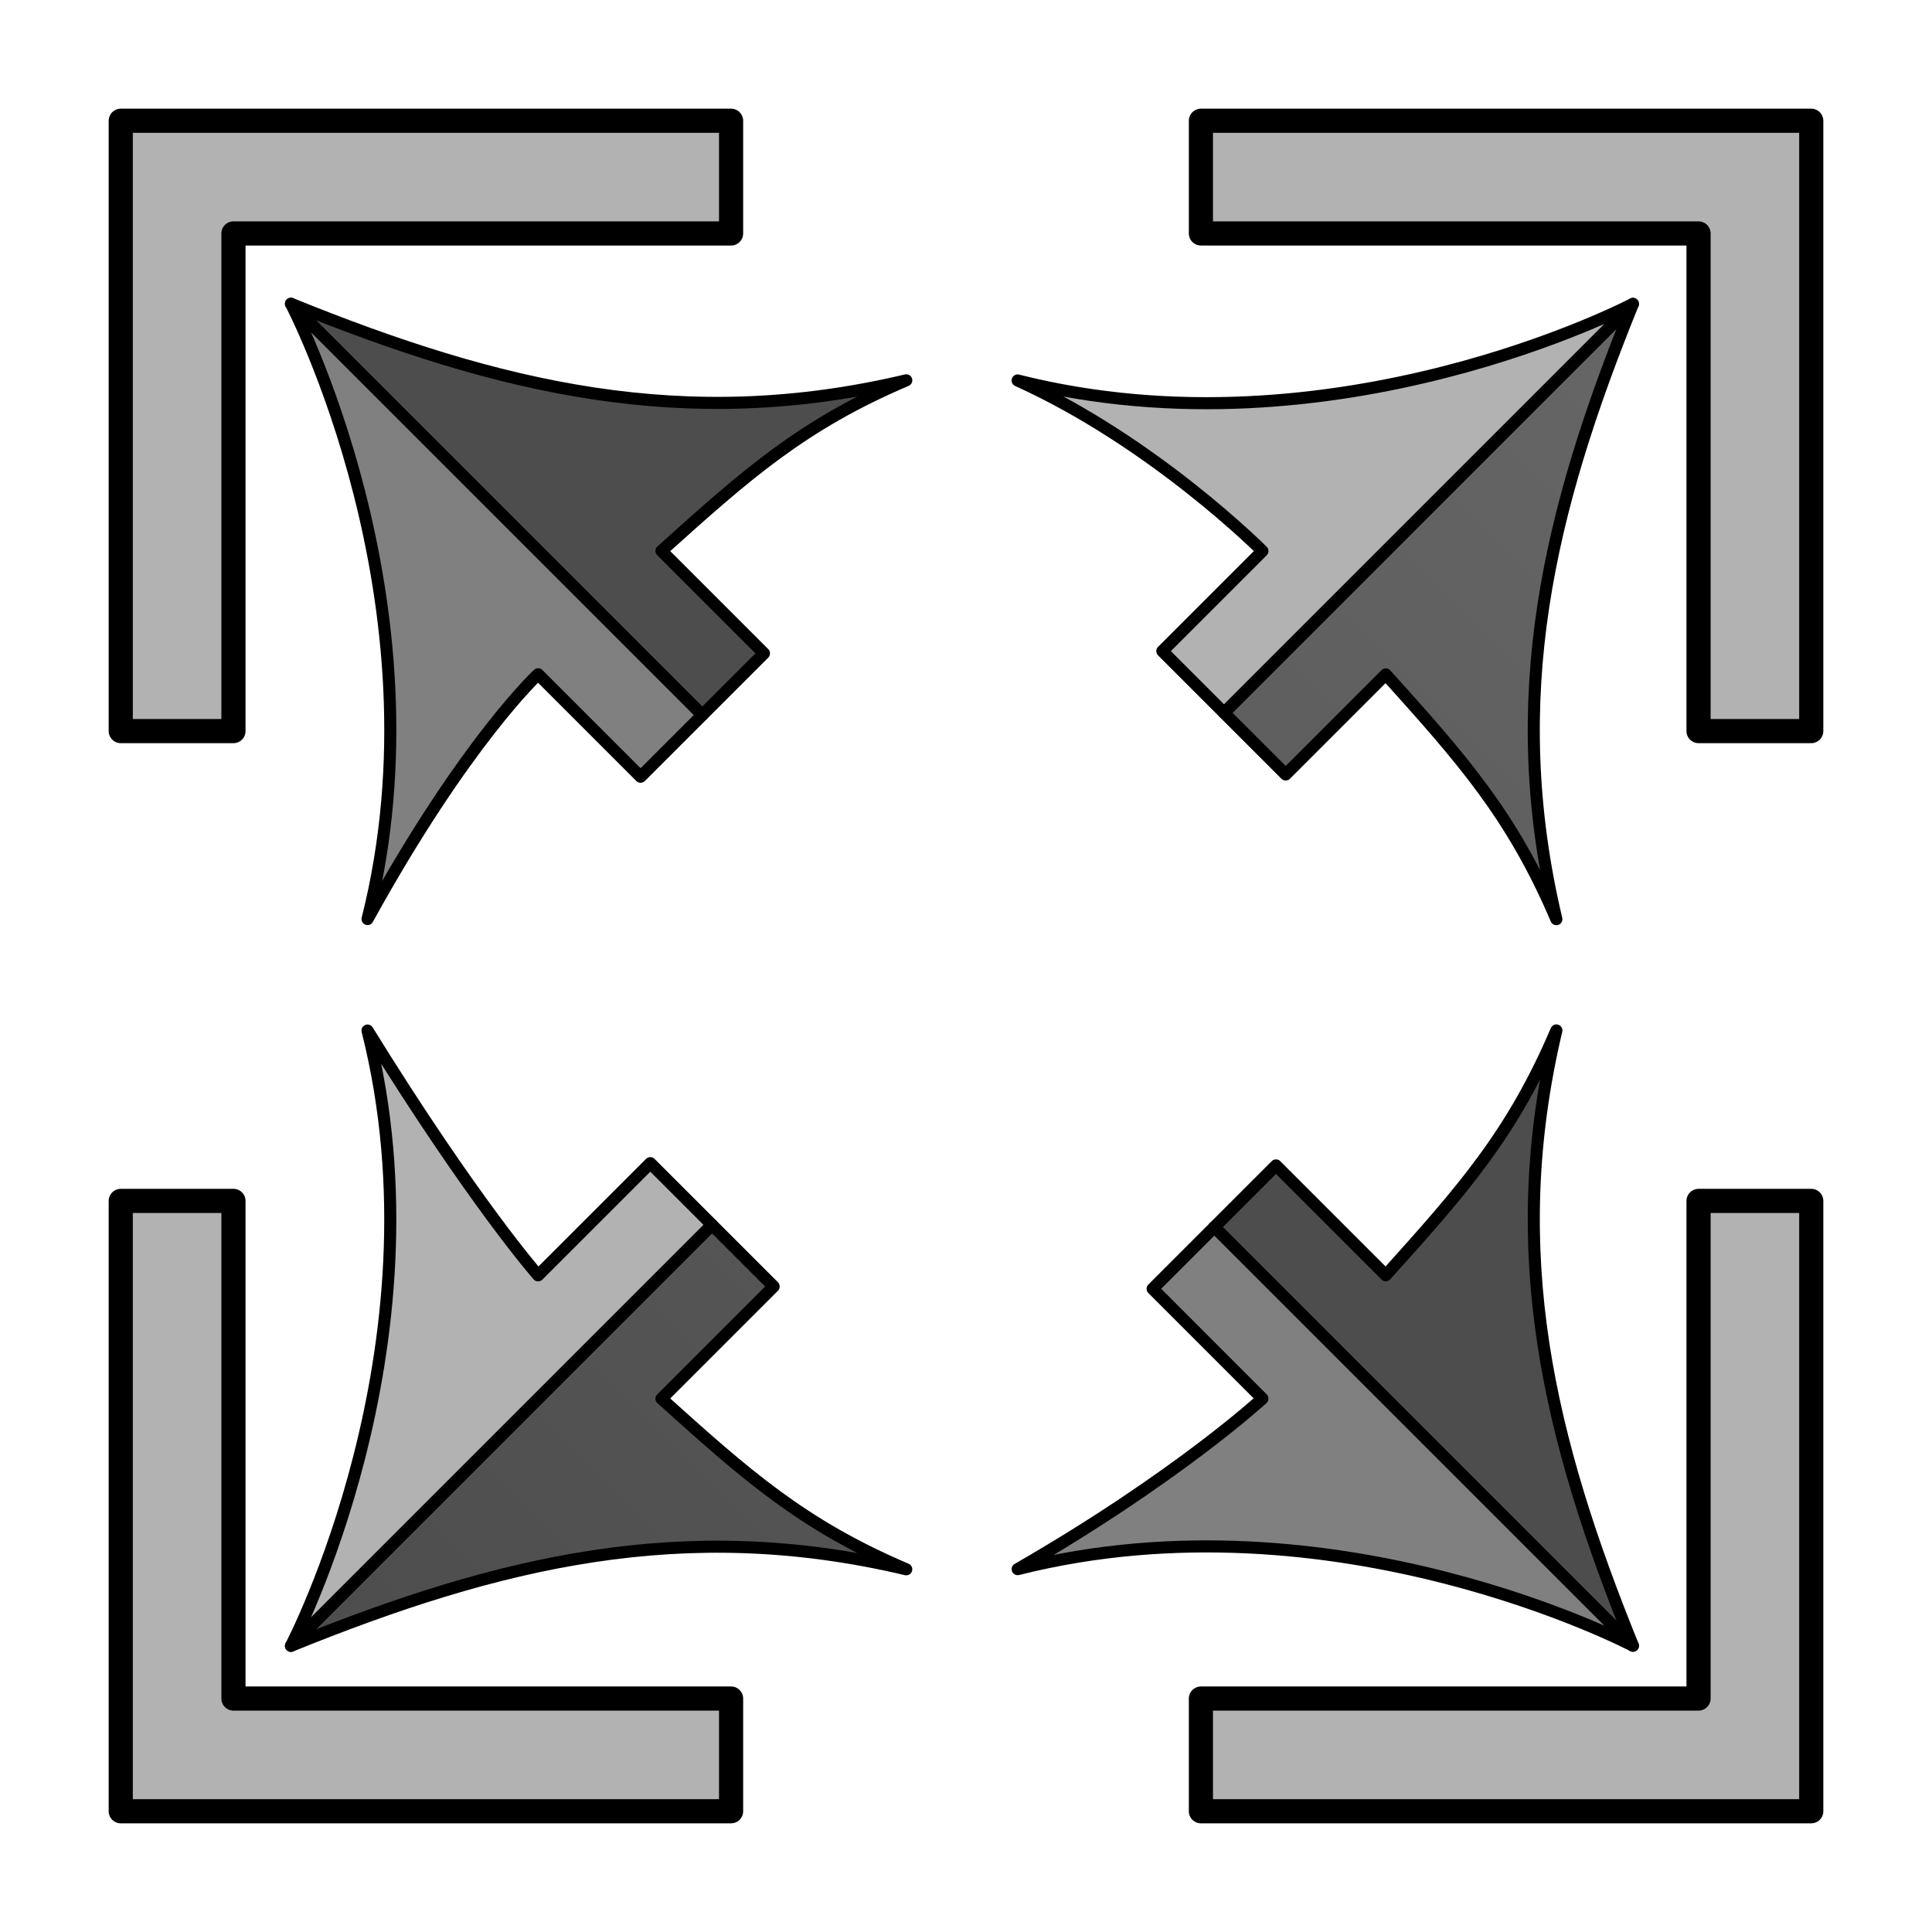 <?xml version="1.0" encoding="UTF-8" standalone="no"?>
<!-- Uploaded to: SVG Repo, www.svgrepo.com, Generator: SVG Repo Mixer Tools -->

<svg
   fill="#000000"
   height="800"
   width="800"
   version="1.1"
   id="Layer_1"
   viewBox="0 0 512 512"
   xml:space="preserve"
   sodipodi:docname="fullscreen.svg"
   inkscape:version="1.3.2 (091e20e, 2023-11-25, custom)"
   xmlns:inkscape="http://www.inkscape.org/namespaces/inkscape"
   xmlns:sodipodi="http://sodipodi.sourceforge.net/DTD/sodipodi-0.dtd"
   xmlns:xlink="http://www.w3.org/1999/xlink"
   xmlns="http://www.w3.org/2000/svg"
   xmlns:svg="http://www.w3.org/2000/svg"><defs
   id="defs35"><linearGradient
     inkscape:collect="always"
     id="linearGradient4221"><stop
       style="stop-color:#666666;stop-opacity:1;"
       offset="0"
       id="stop4217" /><stop
       style="stop-color:#4d4d4d;stop-opacity:1;"
       offset="1"
       id="stop4219" /></linearGradient><linearGradient
     inkscape:collect="always"
     xlink:href="#linearGradient4221"
     id="linearGradient4223"
     x1="-599.295"
     y1="-157.516"
     x2="-116.867"
     y2="-157.516"
     gradientUnits="userSpaceOnUse" /></defs><sodipodi:namedview
   id="namedview33"
   pagecolor="#ffffff"
   bordercolor="#666666"
   borderopacity="1.0"
   inkscape:showpageshadow="2"
   inkscape:pageopacity="0.0"
   inkscape:pagecheckerboard="0"
   inkscape:deskcolor="#d1d1d1"
   showgrid="true"
   inkscape:zoom="0.25"
   inkscape:cx="-1406"
   inkscape:cy="1720"
   inkscape:window-width="3357"
   inkscape:window-height="2126"
   inkscape:window-x="472"
   inkscape:window-y="-11"
   inkscape:window-maximized="1"
   inkscape:current-layer="Layer_1"><inkscape:grid
     type="xygrid"
     id="grid23777"
     originx="0"
     originy="0"
     spacingy="1"
     spacingx="1"
     units="px"
     visible="true" /></sodipodi:namedview>
<g
   id="g6"
   style="fill:#b2b2b2;fill-opacity:1"
   transform="matrix(0.875,0,0,0.875,32,32)">
	<g
   id="g4"
   style="fill:#b2b2b2;fill-opacity:1">
		<path
   id="path2"
   style="fill:#b2b2b2;fill-opacity:1;paint-order:stroke fill markers;stroke:#000000;stroke-opacity:1;stroke-width:7.314;stroke-dasharray:none;stroke-linejoin:round"
   d="M 0 0 L 0 184.853 L 34.133 184.853 L 34.133 34.133 L 184.853 34.133 L 184.853 0 L 0 0 z M 327.147 0 L 327.147 34.133 L 477.866 34.133 L 477.866 184.853 L 512 184.853 L 512 0 L 327.147 0 z M 0 327.147 L 0 512 L 184.853 512 L 184.853 477.867 L 34.133 477.867 L 34.133 327.147 L 0 327.147 z M 477.866 327.147 L 477.866 477.867 L 327.147 477.867 L 327.147 512 L 512 512 L 512 327.147 L 477.866 327.147 z " />
	</g>
</g>



<g
   id="g6-1-1-4-1"
   transform="matrix(0.303,0.303,0.303,-0.303,10.56,192.442)">
	<g
   id="g4-4-5-4-8">
		
	</g>
</g><g
   id="g6-1-1-4-1-4"
   transform="matrix(-0.303,0.303,0.303,0.303,320.334,12.152)">
	<g
   id="g4-4-5-4-8-9">
		
	</g>
</g><g
   id="g6-1-1-4-1-4-8"
   transform="matrix(-0.303,-0.303,-0.303,0.303,501.345,318.173)">
	<g
   id="g4-4-5-4-8-9-1">
		
	</g>
</g><g
   id="g6-1-1-4-1-4-8-1"
   transform="matrix(0.303,-0.303,-0.303,-0.303,191.627,499.413)">
	<g
   id="g4-4-5-4-8-9-1-0">
		
	</g>
</g>
<g
   id="g4332"
   transform="matrix(0.739,-0.739,0.739,0.739,-166.745,249.153)"
   style="fill:#000000;stroke-width:3.06;stroke-dasharray:none"><g
     id="g6-4"
     transform="rotate(180,-39.503,93.133)"
     style="stroke-width:3.06;stroke-dasharray:none">
	<g
   id="g4-4"
   style="stroke-width:3.06;stroke-dasharray:none">
		<path
   id="path3520"
   style="fill:url(#linearGradient4223);fill-opacity:1;stroke:#000000;stroke-width:3.06;stroke-linejoin:round;stroke-dasharray:none;stroke-opacity:1"
   d="M -598.7 -105.253 L -477.84 -105.253 L -452.06 -105.253 L -452.06 -127.373 L -477.84 -127.373 L -487.955 -127.373 C -486.44 -156.222 -485.349 -175.263 -474.648 -201.85 C -504.983 -152.687 -546.262 -127.4 -598.7 -105.253 z M -268.444 -105.253 L -238.321 -105.253 L -117.462 -105.253 C -169.9 -127.401 -211.179 -152.687 -241.513 -201.85 C -230.812 -175.263 -229.722 -156.223 -228.207 -127.374 L -238.321 -127.373 L -268.444 -127.373 L -268.444 -105.253 z " />
	</g>
</g><g
     id="g6-4-8"
     transform="matrix(-1,0,0,1,-79.009,396.123)"
     style="stroke-width:3.06;stroke-dasharray:none">
	<g
   id="g4-4-2"
   style="stroke-width:3.06;stroke-dasharray:none">
		<path
   id="path2-1-8"
   style="fill:#b2b2b2;fill-opacity:1;stroke:#000000;stroke-width:3.06;stroke-linejoin:round;stroke-dasharray:none;stroke-opacity:1"
   d="M -598.7 -104.602 C -598.7 -104.602 -517.204 -129.966 -474.647 -201.199 C -488.063 -165.52 -487.955 -126.722 -487.955 -126.722 L -477.845 -126.722 L -452.064 -126.722 L -452.063 -104.602 L -477.844 -104.602 L -598.7 -104.602 z M -241.518 -201.199 C -198.962 -129.966 -117.466 -104.602 -117.466 -104.602 L -238.322 -104.602 L -268.446 -104.602 L -268.445 -126.722 L -238.321 -126.722 L -228.211 -126.722 C -228.211 -126.722 -229.758 -151.362 -241.518 -201.199 z " />
	</g>
</g><g
     id="g6-4-3"
     transform="matrix(1,0,0,-1,636.503,186.266)"
     style="stroke-width:3.06;stroke-dasharray:none">
	<g
   id="g4-4-5"
   style="stroke-width:3.06;stroke-dasharray:none">
		
	</g>
</g><g
     id="g6-4-8-7"
     transform="translate(636.506,396.123)"
     style="stroke-width:3.06;stroke-dasharray:none">
	<g
   id="g4-4-2-0"
   style="stroke-width:3.06;stroke-dasharray:none">
		
	</g>
</g></g><g
   style="fill:#000000;stroke-width:3.06;stroke-dasharray:none"
   id="g16480-9"
   transform="matrix(0.739,-0.739,0.739,0.739,-166.258,248.667)"><g
     id="g4332-7"
     transform="rotate(-90,278.748,291.194)"
     style="stroke-width:3.06;stroke-dasharray:none"><g
       id="g6-4-7"
       transform="rotate(180,-39.503,93.133)"
       style="stroke-width:3.06;stroke-dasharray:none">
	<g
   id="g4-4-6"
   style="stroke-width:3.06;stroke-dasharray:none">
		<path
   id="path3520-6"
   style="fill:#4d4d4d;fill-opacity:1;stroke:#000000;stroke-width:3.06;stroke-linejoin:round;stroke-dasharray:none;stroke-opacity:1"
   d="M -598.068 -104.621 L -477.208 -104.622 L -450.571 -104.622 L -450.571 -126.742 L -477.208 -126.742 L -487.323 -126.742 C -485.808 -155.591 -484.717 -174.632 -474.015 -201.218 C -504.35 -152.056 -545.629 -126.769 -598.068 -104.621 z M -240.882 -201.217 C -230.181 -174.631 -229.091 -155.591 -227.576 -126.742 L -237.689 -126.741 L -266.954 -126.741 L -266.954 -104.622 L -237.69 -104.622 L -237.689 -104.621 L -116.83 -104.622 C -169.268 -126.77 -210.547 -152.055 -240.882 -201.217 z " />
	</g>
</g><g
       id="g6-4-8-9"
       transform="matrix(-1,0,0,1,-79.009,396.123)"
       style="stroke-width:3.06;stroke-dasharray:none">
	<g
   id="g4-4-2-06"
   style="stroke-width:3.06;stroke-dasharray:none">
		<path
   id="path2-1-8-9"
   style="fill:#808080;fill-opacity:1;stroke:#000000;stroke-width:3.06;stroke-linejoin:round;stroke-dasharray:none;stroke-opacity:1"
   d="M -598.068 -105.234 C -598.068 -105.234 -516.572 -130.598 -474.015 -201.83 C -488.35 -152.361 -487.323 -127.354 -487.323 -127.354 L -477.213 -127.354 L -450.574 -127.355 L -450.574 -105.233 L -477.213 -105.234 L -598.068 -105.234 z M -266.956 -105.234 L -266.956 -127.354 L -237.689 -127.355 L -227.58 -127.355 C -227.58 -127.355 -228.758 -156.774 -240.886 -201.83 C -198.33 -130.598 -116.835 -105.234 -116.835 -105.234 L -237.69 -105.234 L -266.956 -105.234 z " />
	</g>
</g><g
       id="g6-4-3-2"
       transform="matrix(1,0,0,-1,636.503,186.266)"
       style="stroke-width:3.06;stroke-dasharray:none">
	<g
   id="g4-4-5-7"
   style="stroke-width:3.06;stroke-dasharray:none">
		
	</g>
</g><g
       id="g6-4-8-7-8"
       transform="translate(636.506,396.123)"
       style="stroke-width:3.06;stroke-dasharray:none">
	<g
   id="g4-4-2-0-4"
   style="stroke-width:3.06;stroke-dasharray:none">
		
	</g>
</g></g></g></svg>
